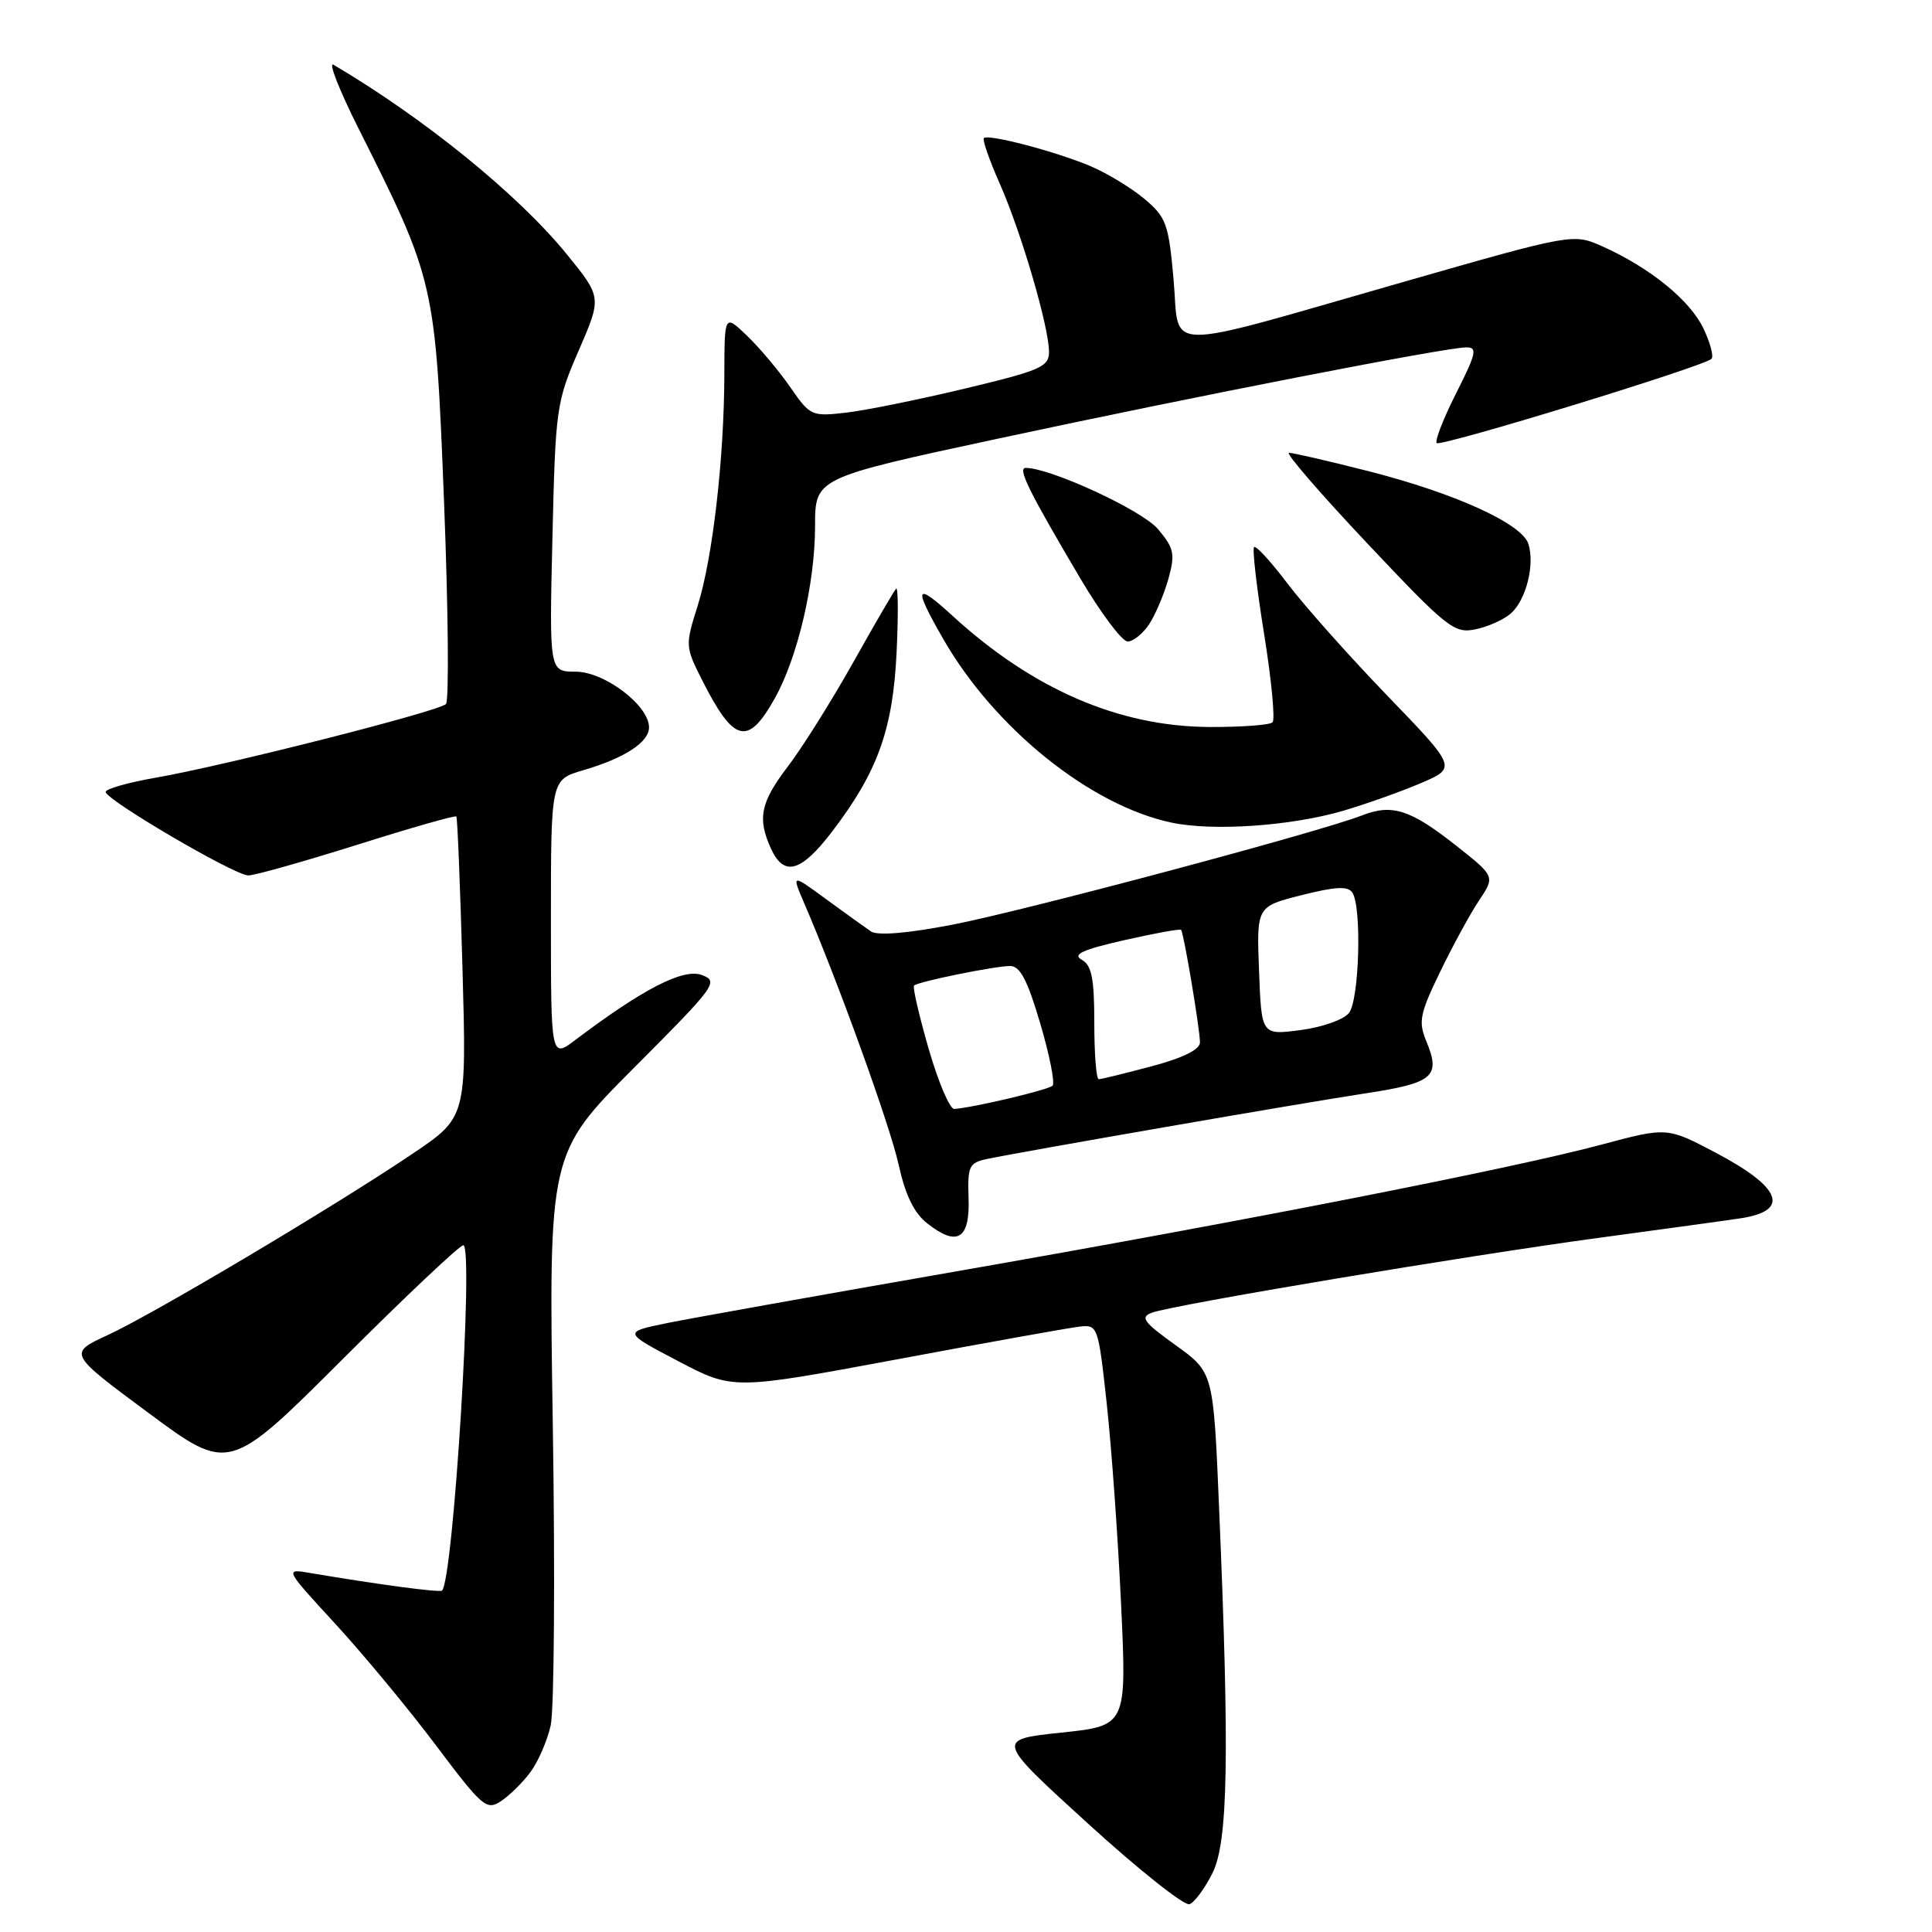 <?xml version="1.0" encoding="UTF-8" standalone="no"?>
<!DOCTYPE svg PUBLIC "-//W3C//DTD SVG 1.1//EN" "http://www.w3.org/Graphics/SVG/1.1/DTD/svg11.dtd" >
<svg xmlns="http://www.w3.org/2000/svg" xmlns:xlink="http://www.w3.org/1999/xlink" version="1.1" viewBox="0 0 256 256">
 <g >
 <path fill="currentColor"
d=" M 160.67 248.17 C 162.73 244.04 162.93 232.59 161.53 199.67 C 160.78 181.84 160.78 181.84 155.77 178.24 C 151.51 175.18 151.04 174.53 152.63 173.94 C 155.47 172.89 194.48 166.36 212.00 164.00 C 220.53 162.85 228.95 161.69 230.71 161.42 C 237.24 160.41 236.05 157.34 227.38 152.76 C 220.90 149.34 220.90 149.34 212.20 151.67 C 200.40 154.83 165.16 161.75 126.50 168.50 C 108.90 171.57 91.81 174.63 88.52 175.29 C 82.54 176.51 82.54 176.51 89.83 180.34 C 97.12 184.17 97.12 184.17 118.81 180.13 C 130.74 177.90 141.62 175.95 143.00 175.79 C 145.46 175.50 145.52 175.65 146.65 186.00 C 147.28 191.78 148.14 203.74 148.55 212.58 C 149.30 228.67 149.30 228.67 140.62 229.58 C 131.94 230.50 131.94 230.50 144.17 241.64 C 150.89 247.77 156.95 252.57 157.62 252.32 C 158.29 252.06 159.67 250.19 160.67 248.17 Z  M 70.28 234.82 C 71.30 233.46 72.51 230.67 72.97 228.63 C 73.43 226.58 73.56 208.69 73.25 188.87 C 72.69 152.84 72.69 152.84 84.04 141.46 C 94.89 130.58 95.28 130.04 92.98 129.19 C 90.54 128.29 85.21 131.02 76.25 137.79 C 73.00 140.24 73.00 140.24 73.00 121.78 C 73.00 103.32 73.00 103.32 77.25 102.07 C 82.76 100.46 86.00 98.35 86.00 96.38 C 86.00 93.48 80.10 89.00 76.28 89.00 C 72.78 89.00 72.78 89.00 73.20 71.25 C 73.60 54.10 73.72 53.26 76.68 46.45 C 79.74 39.40 79.74 39.40 75.12 33.71 C 68.71 25.82 56.26 15.70 44.19 8.58 C 43.47 8.16 44.94 11.90 47.45 16.91 C 57.63 37.18 57.69 37.41 58.84 66.54 C 59.40 80.82 59.51 92.86 59.09 93.29 C 58.14 94.26 29.78 101.46 20.62 103.05 C 16.98 103.69 14.00 104.53 14.00 104.93 C 14.00 105.98 31.10 116.00 32.90 116.00 C 33.74 116.00 40.23 114.17 47.32 111.94 C 54.41 109.70 60.33 108.01 60.47 108.19 C 60.61 108.36 60.98 117.40 61.28 128.28 C 61.83 148.05 61.83 148.05 54.66 152.88 C 44.39 159.81 20.40 174.08 14.26 176.91 C 9.03 179.33 9.03 179.33 19.69 187.23 C 30.35 195.13 30.35 195.13 45.43 180.07 C 53.73 171.78 60.91 165.00 61.39 165.00 C 62.80 165.00 60.08 209.26 58.57 210.76 C 58.29 211.05 50.14 209.96 41.10 208.43 C 37.70 207.85 37.70 207.85 44.44 215.18 C 48.14 219.20 54.14 226.44 57.76 231.26 C 63.92 239.45 64.47 239.93 66.39 238.66 C 67.51 237.91 69.27 236.19 70.28 234.82 Z  M 128.34 158.77 C 128.20 154.49 128.40 154.07 130.84 153.56 C 135.91 152.51 172.54 146.15 180.85 144.89 C 189.94 143.51 190.93 142.67 189.01 138.01 C 187.92 135.38 188.11 134.38 190.82 128.78 C 192.49 125.33 194.81 121.07 195.98 119.32 C 198.11 116.13 198.11 116.13 192.96 112.06 C 186.88 107.26 184.46 106.48 180.46 108.05 C 174.89 110.24 135.51 120.74 126.13 122.54 C 120.19 123.68 116.27 124.00 115.41 123.42 C 114.66 122.91 111.99 120.99 109.47 119.15 C 104.89 115.79 104.89 115.79 106.55 119.65 C 111.07 130.14 117.93 149.14 119.07 154.31 C 119.96 158.35 121.11 160.73 122.86 162.10 C 126.84 165.24 128.53 164.22 128.34 158.77 Z  M 110.28 110.16 C 116.29 102.28 118.31 96.67 118.80 86.50 C 119.04 81.55 119.01 77.72 118.74 78.00 C 118.47 78.28 115.91 82.67 113.05 87.78 C 110.18 92.88 106.30 99.07 104.42 101.53 C 100.76 106.33 100.33 108.43 102.16 112.45 C 103.88 116.22 106.15 115.58 110.28 110.16 Z  M 178.02 107.42 C 181.03 106.53 185.65 104.89 188.27 103.77 C 193.04 101.73 193.04 101.73 183.77 92.12 C 178.67 86.83 172.73 80.15 170.56 77.27 C 168.39 74.40 166.42 72.25 166.17 72.49 C 165.92 72.74 166.52 77.92 167.50 84.00 C 168.48 90.08 168.98 95.35 168.62 95.71 C 168.26 96.07 164.49 96.35 160.23 96.33 C 148.25 96.26 136.87 91.34 126.25 81.63 C 121.24 77.05 120.97 77.68 124.98 84.66 C 131.77 96.50 144.48 106.73 155.23 109.00 C 160.77 110.17 171.10 109.45 178.02 107.42 Z  M 102.65 92.56 C 105.70 87.12 108.00 77.30 108.00 69.71 C 108.00 63.33 108.00 63.33 132.25 58.12 C 158.32 52.52 191.39 46.07 194.26 46.03 C 195.80 46.00 195.64 46.78 192.95 52.10 C 191.25 55.46 190.10 58.43 190.37 58.71 C 190.90 59.24 225.79 48.55 226.78 47.55 C 227.10 47.23 226.62 45.42 225.71 43.51 C 223.93 39.79 218.68 35.51 212.40 32.68 C 208.47 30.91 208.47 30.91 185.85 37.39 C 153.25 46.72 156.36 46.75 155.51 37.09 C 154.85 29.65 154.54 28.79 151.65 26.36 C 149.93 24.91 146.71 22.96 144.51 22.02 C 139.92 20.08 130.95 17.72 130.37 18.30 C 130.15 18.52 131.11 21.26 132.50 24.40 C 135.34 30.84 139.00 43.34 139.00 46.64 C 139.00 48.60 137.84 49.10 127.97 51.46 C 121.90 52.92 114.79 54.36 112.18 54.67 C 107.54 55.21 107.36 55.13 104.70 51.28 C 103.19 49.11 100.62 46.05 98.98 44.48 C 96.00 41.63 96.00 41.63 95.98 49.56 C 95.96 60.71 94.43 73.95 92.45 80.25 C 90.79 85.50 90.80 85.70 93.00 90.05 C 97.23 98.44 99.08 98.92 102.65 92.56 Z  M 152.29 82.68 C 153.12 81.41 154.26 78.70 154.83 76.67 C 155.73 73.39 155.57 72.64 153.44 70.11 C 151.35 67.62 139.19 62.00 135.92 62.00 C 134.79 62.00 136.29 65.04 143.12 76.60 C 145.85 81.22 148.68 85.00 149.42 85.00 C 150.16 85.00 151.45 83.96 152.29 82.68 Z  M 200.19 81.29 C 202.21 79.51 203.40 74.82 202.52 72.07 C 201.67 69.38 192.74 65.33 181.24 62.41 C 176.02 61.08 171.32 60.00 170.80 60.00 C 170.28 60.00 174.95 65.40 181.18 72.01 C 191.76 83.23 192.70 83.97 195.50 83.39 C 197.15 83.05 199.26 82.11 200.19 81.29 Z  M 123.05 138.97 C 121.78 134.55 120.90 130.78 121.12 130.59 C 121.69 130.06 131.84 128.00 133.85 128.00 C 135.17 128.00 136.15 129.88 137.84 135.62 C 139.08 139.82 139.81 143.52 139.47 143.86 C 138.91 144.42 128.88 146.79 126.44 146.94 C 125.85 146.97 124.33 143.39 123.05 138.97 Z  M 145.00 135.55 C 145.00 129.64 144.66 127.91 143.33 127.17 C 142.07 126.46 143.42 125.84 148.96 124.58 C 152.97 123.67 156.36 123.05 156.50 123.21 C 156.86 123.63 159.00 136.39 159.00 138.12 C 159.00 139.07 156.76 140.18 152.59 141.29 C 149.06 142.23 145.91 143.00 145.59 143.00 C 145.26 143.00 145.00 139.65 145.00 135.55 Z  M 166.83 128.64 C 166.50 120.12 166.50 120.12 172.47 118.61 C 177.05 117.46 178.63 117.39 179.21 118.30 C 180.46 120.28 180.11 132.48 178.75 134.22 C 178.06 135.11 175.19 136.12 172.33 136.49 C 167.15 137.17 167.15 137.17 166.83 128.64 Z "/>
</g>
</svg>